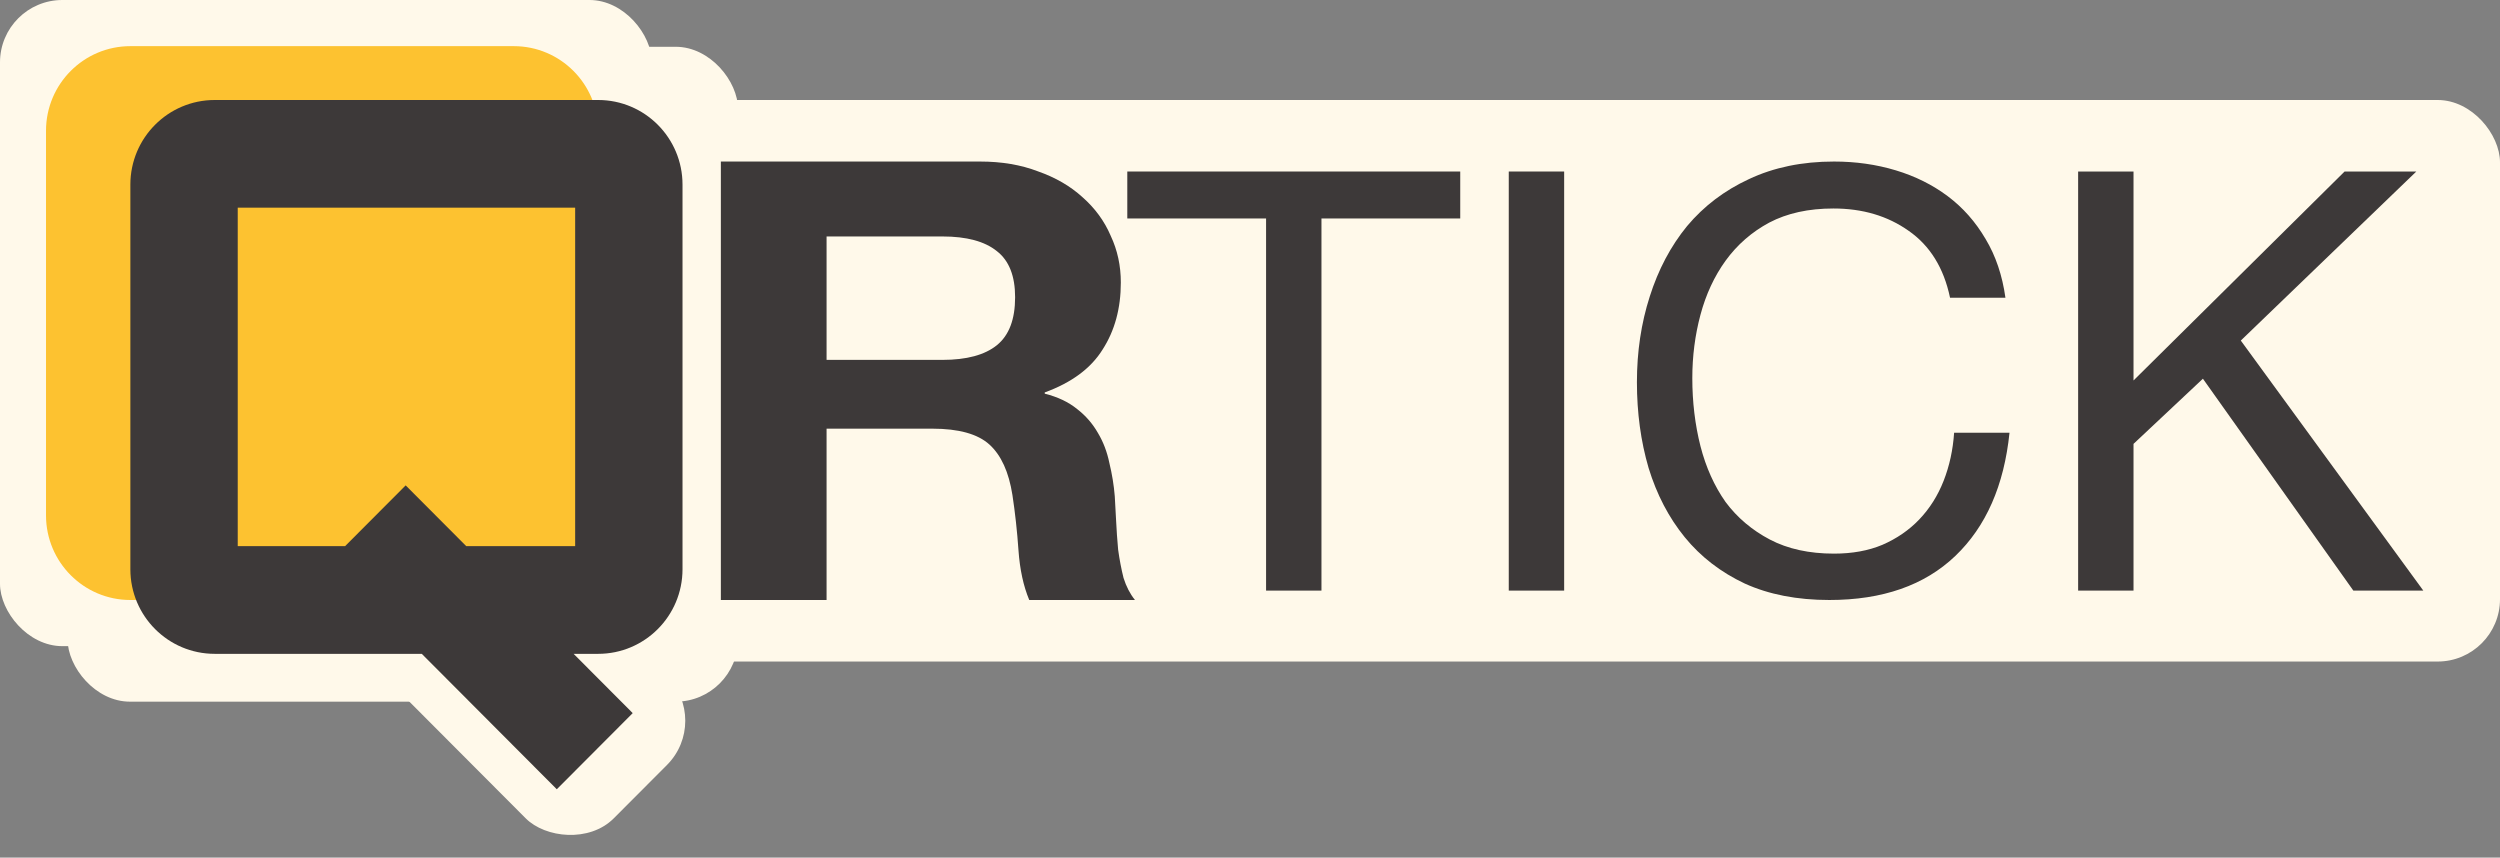 <svg width="481" height="165" viewBox="0 0 481 165" fill="none" xmlns="http://www.w3.org/2000/svg">
<rect x="0" y="0" width="481" height="165" fill="#808080" stroke="none"/>
<rect x="84.101" y="19.24" width="396.899" height="108.039" rx="12" fill="#FFF9EA"/>
<rect width="125.414" height="124.319" rx="12" fill="#FFF9EA"/>
<rect x="13" y="9" width="129" height="126" rx="12" fill="#FFF9EA"/>
<rect width="38.516" height="126.867" rx="12" transform="matrix(0.706 -0.708 0.706 0.708 20.049 76.12)" fill="#FFF9EA"/>
<path d="M8.853 25.16C8.853 16.169 16.119 8.88 25.083 8.88H98.856C107.819 8.88 115.086 16.169 115.086 25.16V99.159C115.086 108.15 107.819 115.439 98.856 115.439H25.083C16.119 115.439 8.853 108.15 8.853 99.159V25.16Z" fill="#FDC230"/>
<path d="M243.593 42.034H216.893V32.999H280.95V42.034H254.25V113.632H243.593V42.034Z" fill="#3D3939"/>
<path d="M290.286 32.999H300.944V113.632H290.286V32.999Z" fill="#3D3939"/>
<path d="M375.187 57.28C373.99 51.558 371.335 47.267 367.222 44.406C363.183 41.545 358.359 40.114 352.75 40.114C347.963 40.114 343.85 41.018 340.409 42.825C337.044 44.631 334.239 47.078 331.996 50.165C329.827 53.176 328.219 56.64 327.172 60.555C326.125 64.47 325.601 68.535 325.601 72.751C325.601 77.344 326.125 81.71 327.172 85.851C328.219 89.917 329.827 93.493 331.996 96.58C334.239 99.591 337.081 102 340.522 103.807C343.962 105.614 348.075 106.518 352.862 106.518C356.377 106.518 359.481 105.953 362.173 104.824C364.941 103.619 367.297 102 369.241 99.968C371.26 97.86 372.831 95.375 373.953 92.514C375.075 89.653 375.748 86.567 375.972 83.254H386.63C385.583 93.418 382.105 101.323 376.197 106.969C370.288 112.616 362.211 115.439 351.965 115.439C345.757 115.439 340.335 114.385 335.698 112.277C331.061 110.094 327.209 107.12 324.143 103.356C321.076 99.591 318.758 95.149 317.187 90.03C315.691 84.91 314.943 79.414 314.943 73.542C314.943 67.669 315.766 62.173 317.411 57.054C319.057 51.859 321.45 47.342 324.591 43.502C327.807 39.663 331.771 36.651 336.483 34.468C341.27 32.209 346.729 31.08 352.862 31.08C357.05 31.08 361.014 31.644 364.754 32.774C368.493 33.903 371.821 35.559 374.738 37.743C377.655 39.926 380.086 42.674 382.03 45.987C383.975 49.224 385.246 52.988 385.845 57.28H375.187Z" fill="#3D3939"/>
<path d="M399.832 32.999H410.489V73.203L451.1 32.999H464.899L431.131 65.524L466.245 113.632H452.783L423.839 72.864L410.489 85.4V113.632H399.832V32.999Z" fill="#3D3939"/>
<path d="M159.033 69.242H181.316C185.98 69.242 189.478 68.297 191.81 66.407C194.142 64.516 195.308 61.444 195.308 57.191C195.308 53.095 194.142 50.141 191.81 48.33C189.478 46.439 185.98 45.494 181.316 45.494H159.033V69.242ZM138.693 31.08H188.571C192.717 31.08 196.431 31.71 199.713 32.97C203.081 34.152 205.931 35.806 208.263 37.932C210.681 40.059 212.495 42.54 213.704 45.376C215 48.133 215.647 51.126 215.647 54.355C215.647 59.318 214.482 63.611 212.15 67.234C209.904 70.857 206.19 73.614 201.008 75.504V75.741C203.513 76.371 205.586 77.355 207.227 78.694C208.868 79.955 210.206 81.491 211.243 83.302C212.279 85.035 213.013 86.965 213.445 89.092C213.963 91.218 214.309 93.345 214.482 95.472C214.568 96.811 214.654 98.386 214.741 100.198C214.827 102.009 214.957 103.86 215.129 105.751C215.388 107.641 215.734 109.453 216.166 111.186C216.684 112.84 217.418 114.258 218.368 115.439H198.028C196.906 112.761 196.215 109.571 195.955 105.869C195.696 102.167 195.308 98.622 194.79 95.235C194.099 90.825 192.63 87.595 190.385 85.547C188.139 83.499 184.468 82.475 179.373 82.475H159.033V115.439H138.693V31.08Z" fill="#3D3939"/>
<path fill-rule="evenodd" clip-rule="evenodd" d="M25.083 35.52C25.083 26.529 32.349 19.24 41.313 19.24H115.086C124.05 19.24 131.316 26.529 131.316 35.52V109.519C131.316 118.51 124.05 125.799 115.086 125.799H110.363L121.733 137.204L107.127 151.855L81.15 125.799H41.313C32.349 125.799 25.083 118.51 25.083 109.519V35.52ZM45.739 39.96V105.079H66.396L78.051 93.388L89.707 105.079H110.66V39.96H45.739Z" fill="#3D3939"/>
</svg>
